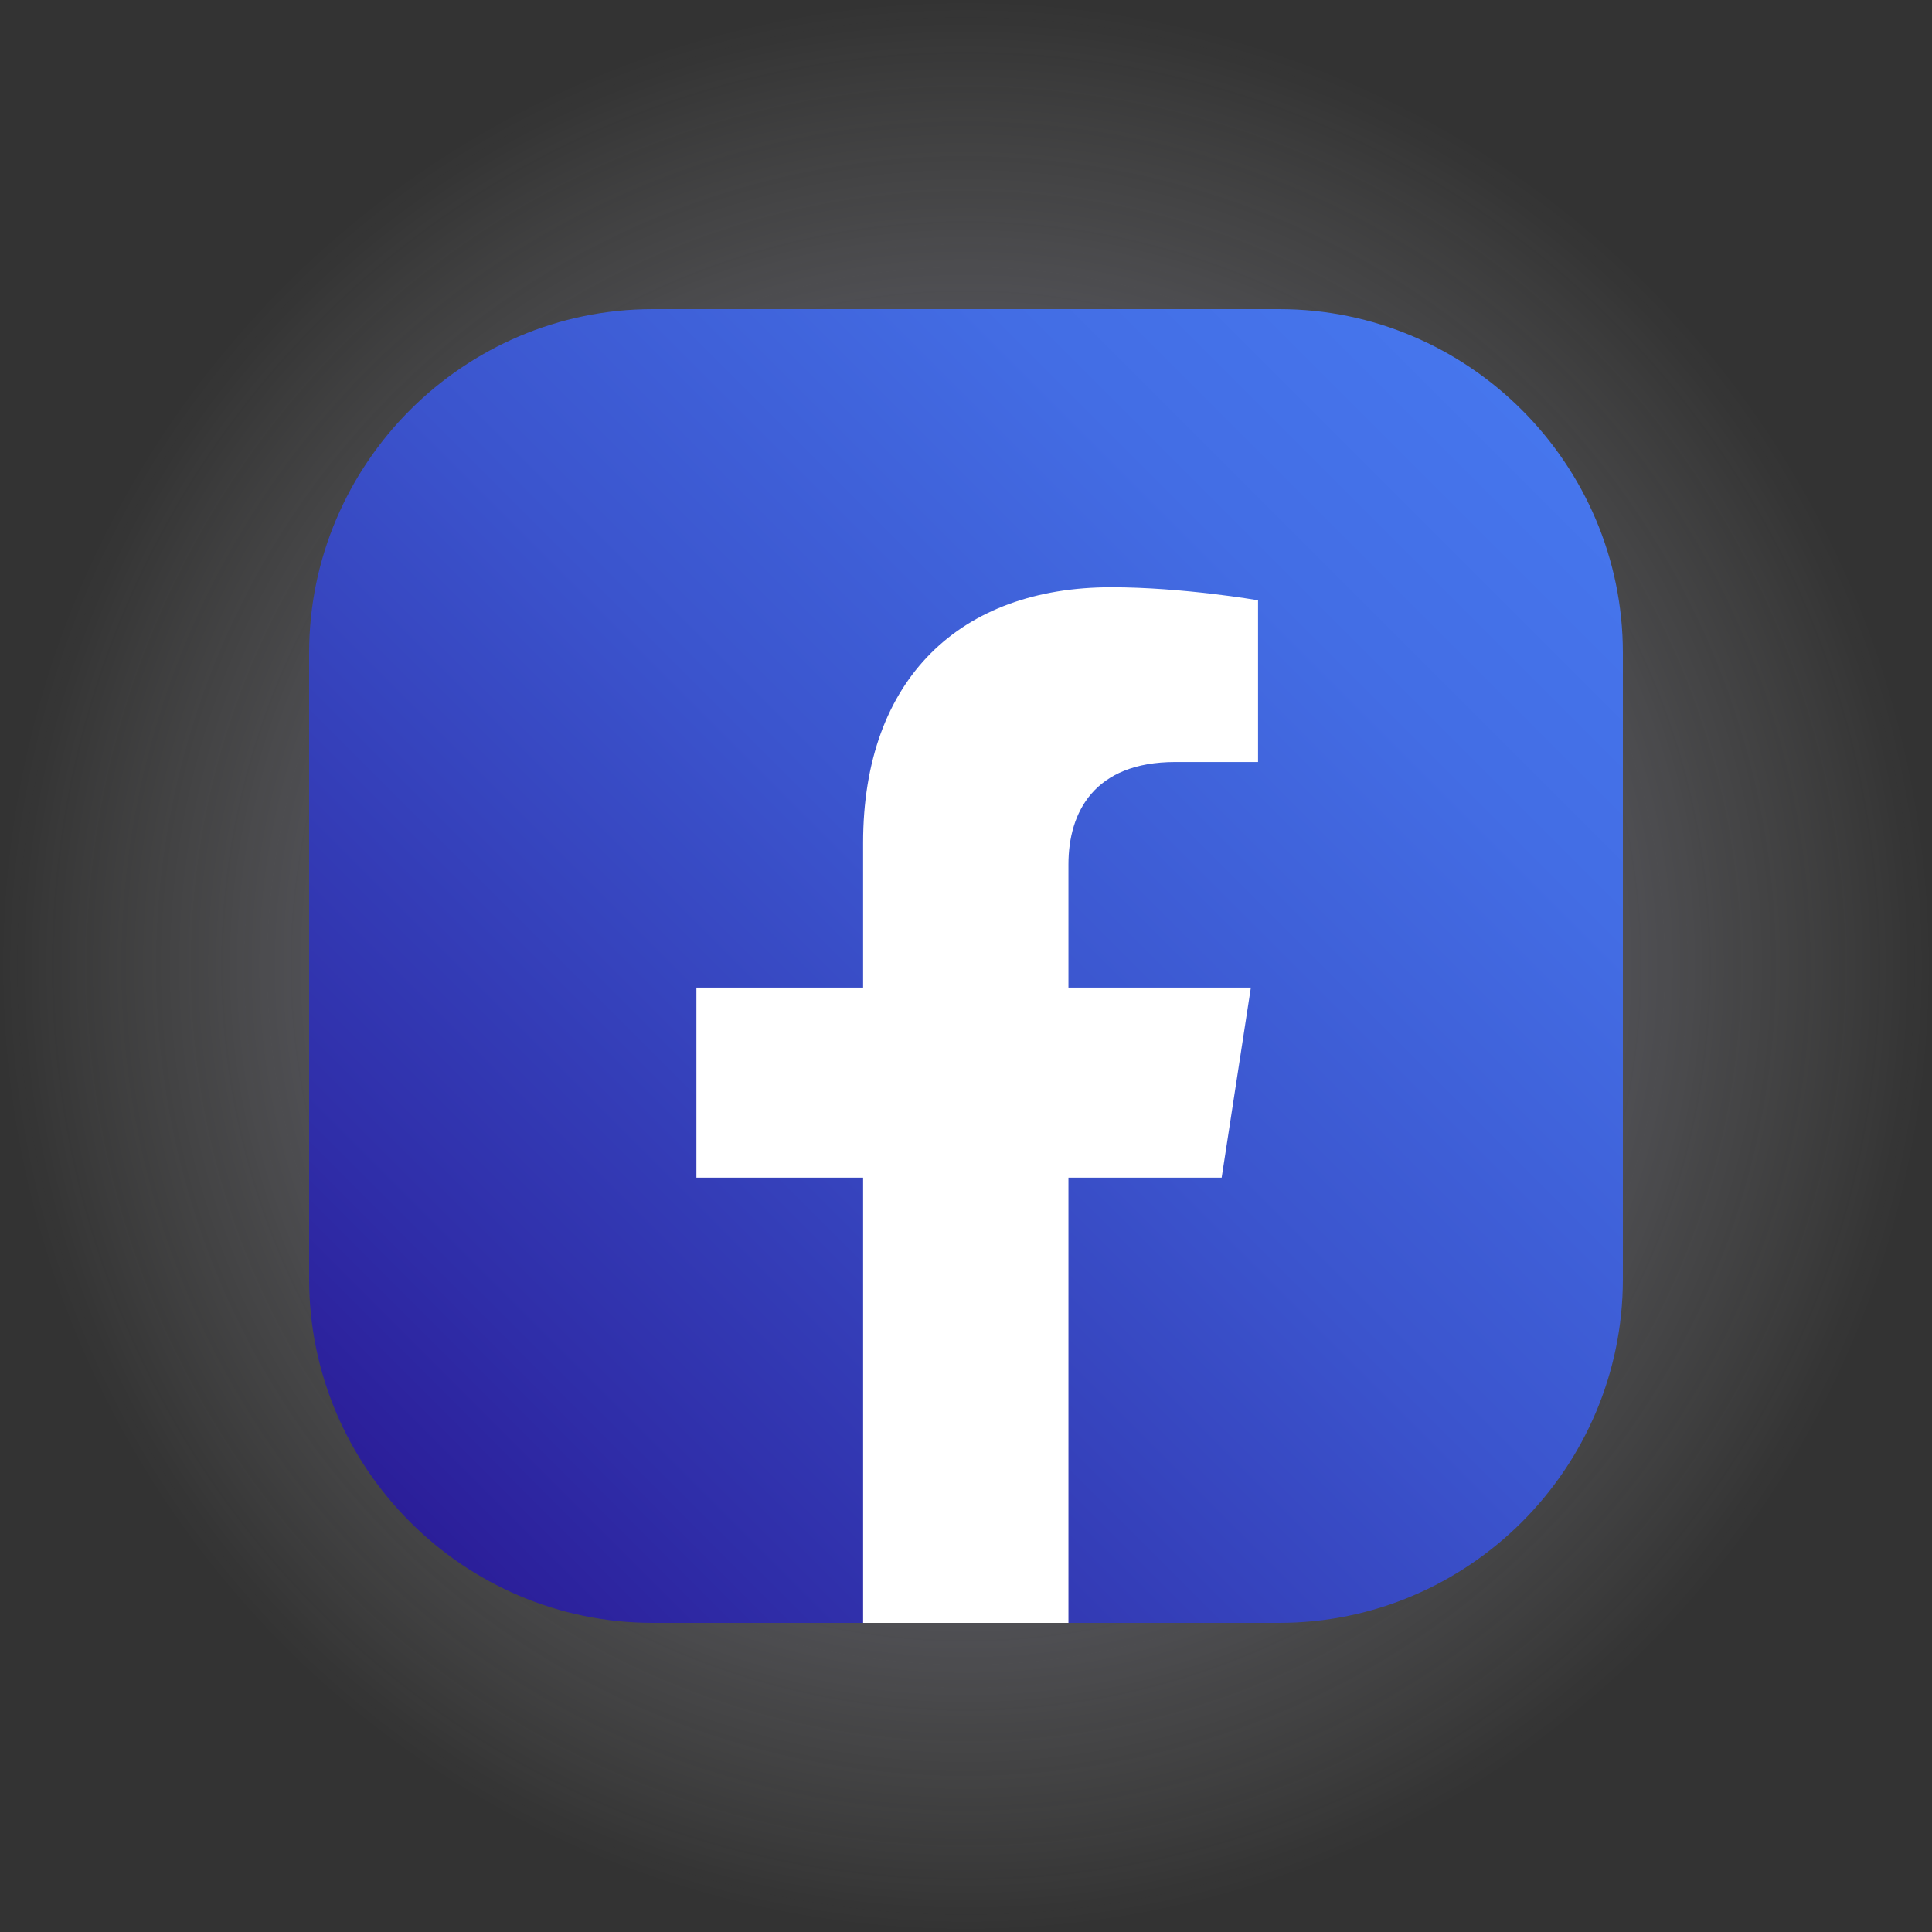 <?xml version="1.0" encoding="UTF-8"?>
<svg xmlns="http://www.w3.org/2000/svg" xmlns:xlink="http://www.w3.org/1999/xlink" viewBox="0 0 43 43">
  <rect x="0" y="0" width="43" height="43" fill="#333333" stroke="none"/>
  <defs>
    <style>
      .cls-1 {
        fill: #fff;
      }

      .cls-2 {
        isolation: isolate;
      }

      .cls-3 {
        fill: url(#radial-gradient);
        mix-blend-mode: multiply;
        opacity: .8;
      }

      .cls-4 {
        fill: url(#linear-gradient);
      }
    </style>
    <radialGradient id="radial-gradient" cx="21.5" cy="21.5" fx="21.5" fy="21.5" r="21.5" gradientUnits="userSpaceOnUse">
      <stop offset="0" stop-color="#000056"/>
      <stop offset=".39" stop-color="#7373a2" stop-opacity=".55"/>
      <stop offset=".78" stop-color="#d8d8e5" stop-opacity=".15"/>
      <stop offset="1" stop-color="#fff" stop-opacity="0"/>
    </radialGradient>
    <linearGradient id="linear-gradient" x1="230.59" y1="442.24" x2="255.34" y2="466.99" gradientTransform="translate(476.12 -221.47) rotate(90)" gradientUnits="userSpaceOnUse">
      <stop offset="0" stop-color="#4676ed"/>
      <stop offset=".19" stop-color="#436de4"/>
      <stop offset=".49" stop-color="#3b54cd"/>
      <stop offset=".87" stop-color="#2f2da8"/>
      <stop offset="1" stop-color="#2b1e99"/>
    </linearGradient>
  </defs>
  <g class="cls-2">
    <g id="ELEMENTS">
      <g>
        <circle class="cls-3" cx="21.5" cy="21.5" r="21.5"/>
        <g>
          <path class="cls-4" d="M6.88,28.47V14.53c0-4.21,3.44-7.65,7.65-7.65h13.94c4.21,0,7.65,3.44,7.65,7.65v13.94c0,4.21-3.44,7.65-7.65,7.65h-4.69l-2.45-.6-2.11,.6h-4.69c-4.21,0-7.65-3.44-7.65-7.65Z"/>
          <path class="cls-1" d="M27.19,26.21l.65-4.23h-4.06v-2.74c0-1.16,.57-2.28,2.38-2.28h1.84v-3.6s-1.67-.29-3.27-.29c-3.34,0-5.52,2.02-5.52,5.69v3.22h-3.71v4.23h3.71v9.91h4.57v-9.91h3.41Z"/>
        </g>
      </g>
    </g>
  </g>
</svg>